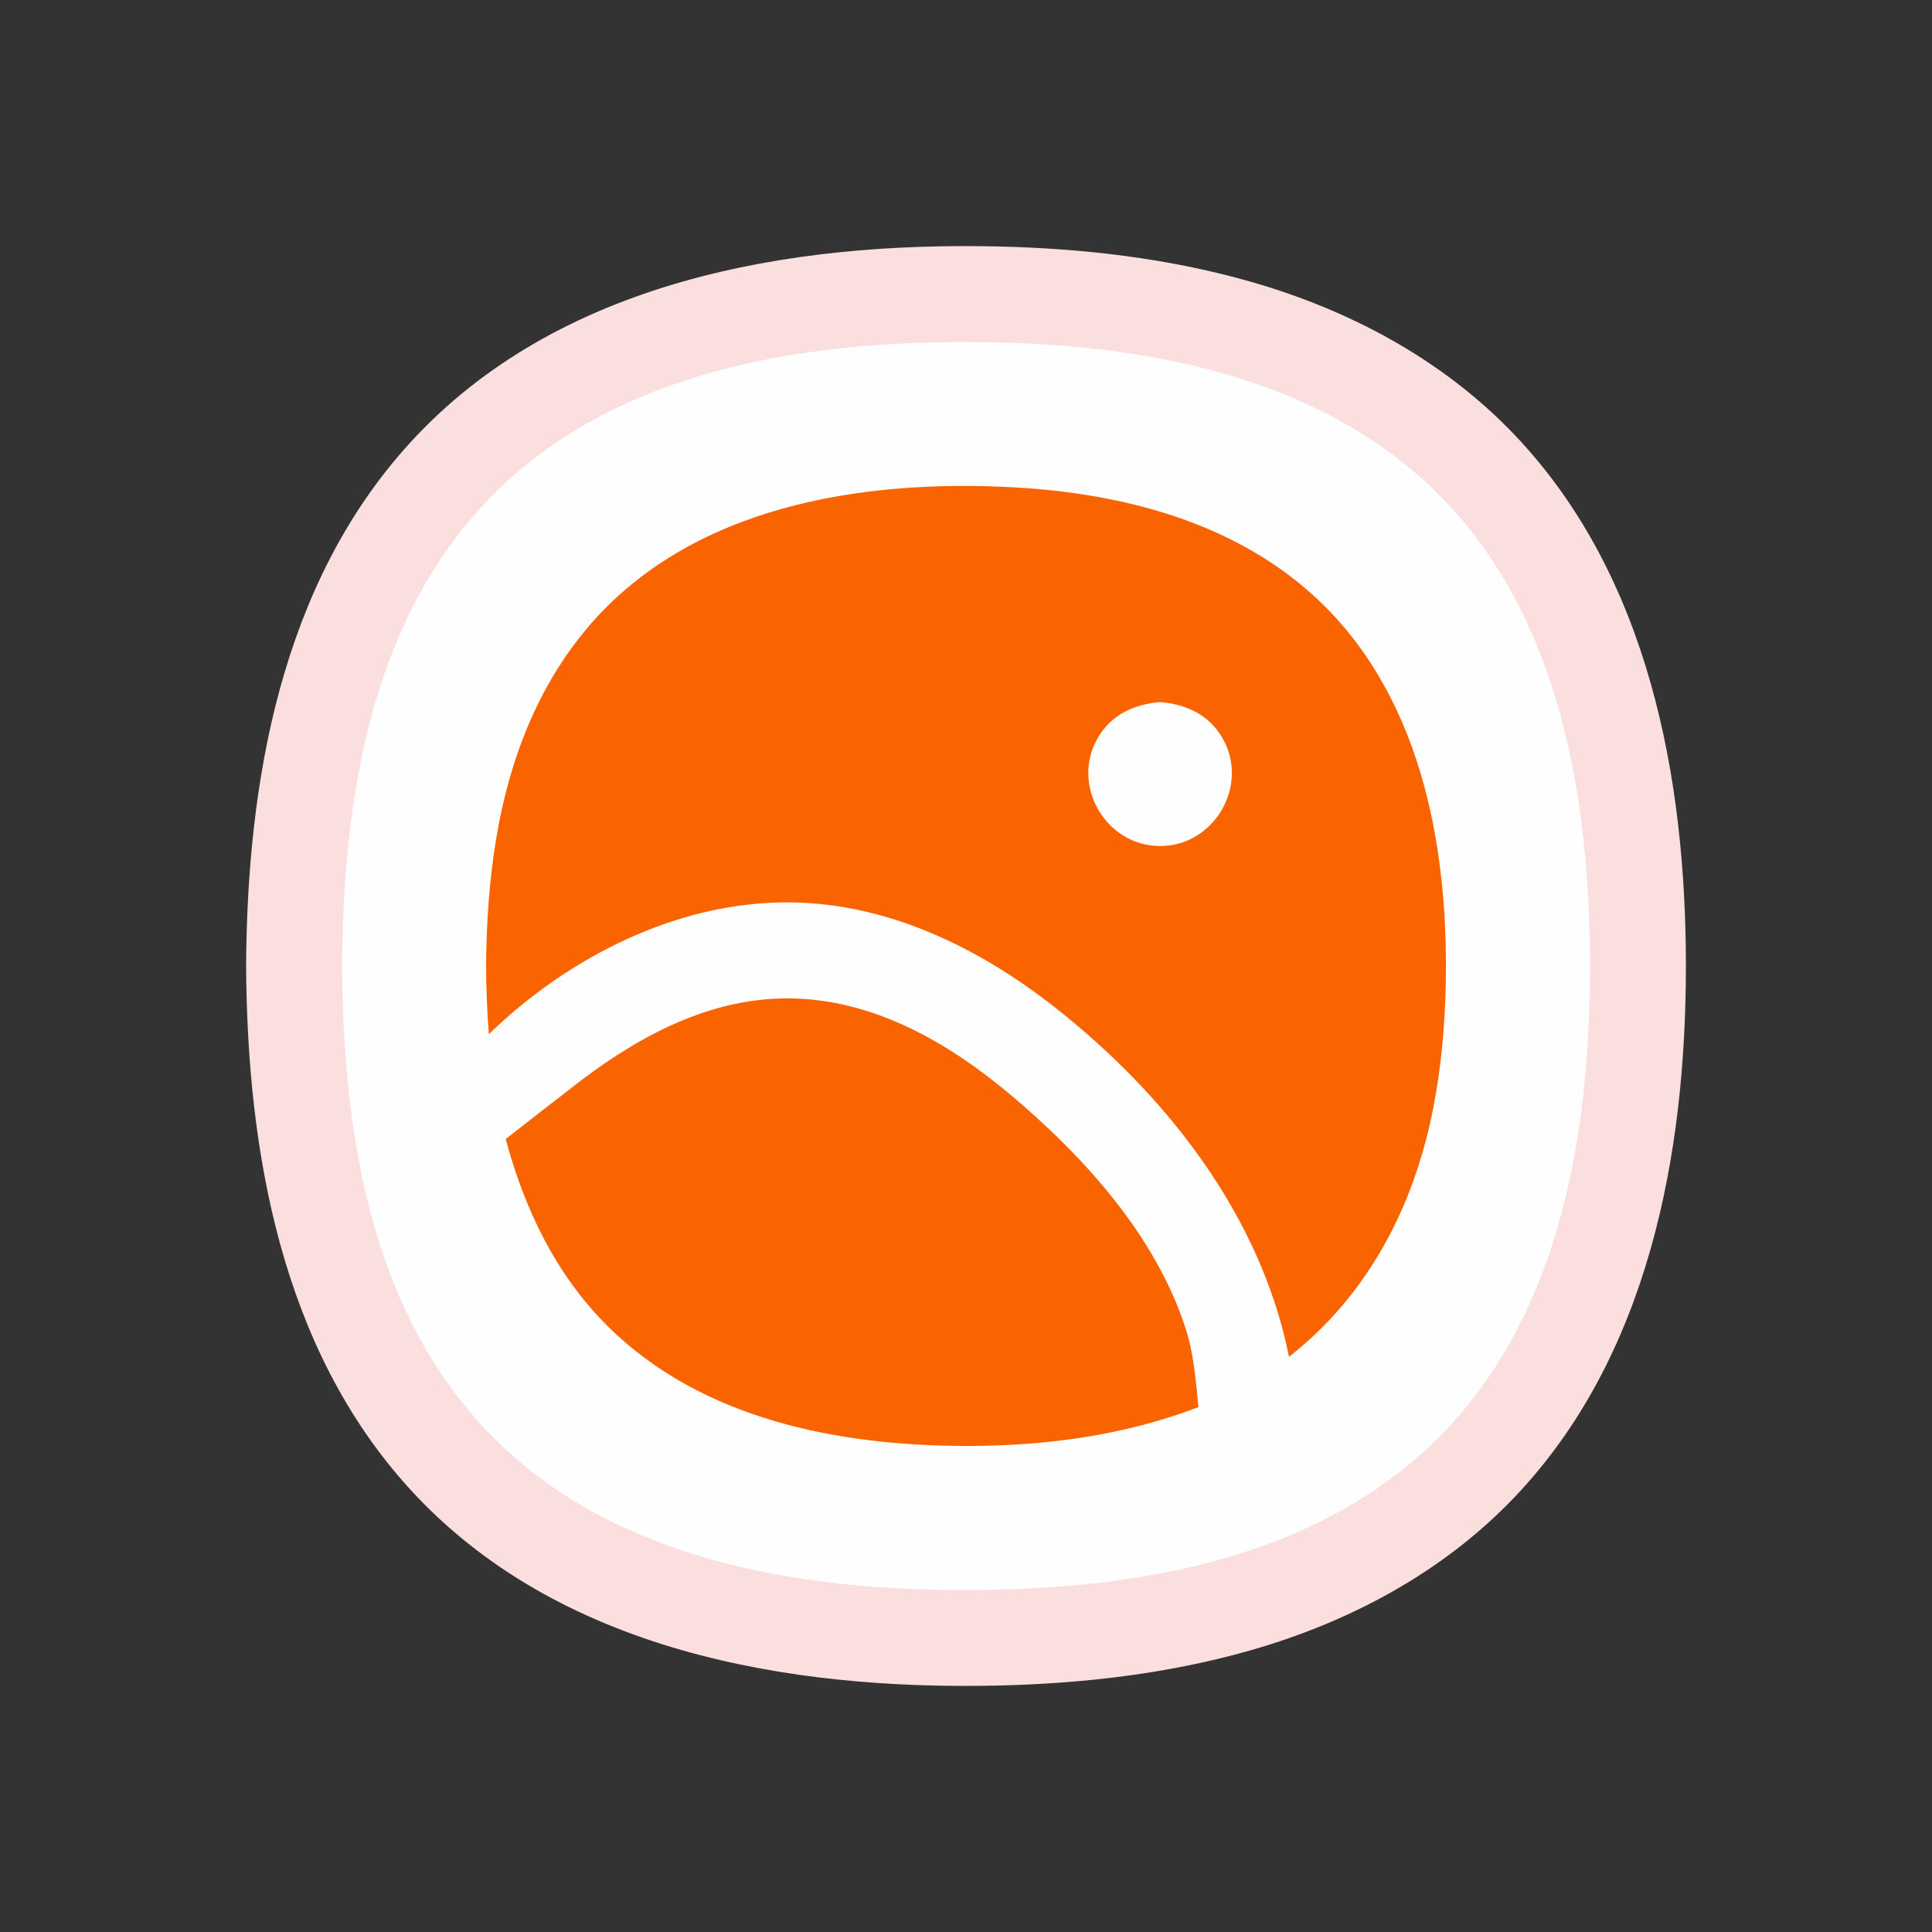 <?xml version="1.0" ?>
<svg xmlns="http://www.w3.org/2000/svg" version="1.1" width="224" height="224">
  <rect width="100%" height="100%" fill="#333333" stroke="none"/>
  <defs/>
  <g>
    <path d="M 28.533 112 C 28.533 112 28.533 112 28.533 112 C 28.659 133.417 32.587 156.249 47.5 172.619 C 64.661 191.453 91.502 196.0 115.838 195.421 C 125.598 195.189 135.401 194.061 144.812 191.393 C 156.361 188.12 167.223 182.361 175.564 173.622 C 191.149 157.294 195.466 133.817 195.466 112 C 195.467 90.183 191.151 66.707 175.565 50.378 C 167.223 41.639 156.362 35.881 144.812 32.607 C 135.402 29.939 125.598 28.811 115.838 28.579 C 91.502 28 64.661 32.548 47.5 51.383 C 32.588 67.751 28.659 90.584 28.533 112 C 28.533 112 28.533 112 28.533 112" stroke-width="0.0" fill="rgb(251, 222, 222)" opacity="1.0"/>
    <path d="M 39.663 112 C 39.663 112 39.663 112 39.663 112 C 39.779 93.32 42.719 73.012 55.867 58.722 C 70.916 42.365 94.815 39.178 115.904 39.713 C 124.034 39.918 132.196 40.776 140.082 42.818 C 150.214 45.44 159.854 50.181 167.21 57.744 C 181.051 71.975 184.34 92.933 184.341 112.004 C 184.341 131.074 181.051 152.031 167.211 166.261 C 159.854 173.825 150.214 178.566 140.084 181.189 C 132.197 183.23 124.035 184.088 115.905 184.294 C 94.815 184.829 70.915 181.638 55.867 165.281 C 42.719 150.99 39.779 130.682 39.663 112 C 39.663 112 39.663 112 39.663 112" stroke-width="0.0" fill="rgb(254, 254, 254)" opacity="1.0"/>
    <path d="M 67.528 125.148 C 67.528 125.148 67.528 125.148 67.528 125.148 C 74.707 119.741 82.961 115.477 92.179 115.766 C 101.54 116.059 109.98 120.916 116.996 126.791 C 125.579 133.978 133.966 143.198 137.472 154.051 C 138.429 157.014 138.635 160.06 138.953 163.142 C 138.953 163.142 138.953 163.142 138.953 163.142 C 130.347 166.445 121.187 167.655 112 167.646 C 97.225 167.63 81.398 164.573 70.516 153.819 C 64.464 147.837 60.817 140.195 58.63 132.059 C 58.63 132.059 58.63 132.059 58.63 132.059 C 61.587 129.745 64.558 127.446 67.528 125.148 C 67.528 125.148 67.528 125.148 67.528 125.148" stroke-width="0.0" fill="rgb(250, 100, 0)" opacity="1.0"/>
    <path d="M 56.355 112 C 56.355 112 56.355 112 56.355 112 C 56.446 101.938 57.668 91.721 61.95 82.504 C 63.549 79.062 65.566 75.812 68.008 72.904 C 80.012 58.614 100.01 55.514 117.672 56.511 C 130.02 57.208 142.756 60.46 152.145 68.918 C 164.672 80.202 167.926 97.819 167.627 113.955 C 167.538 118.779 167.115 123.607 166.198 128.347 C 163.988 139.77 158.695 150.07 149.449 157.313 C 149.449 157.313 149.449 157.313 149.449 157.313 C 146.166 140.915 135.232 126.955 122.302 116.794 C 113.538 109.907 103.053 104.771 91.722 104.624 C 78.668 104.454 65.891 110.958 56.672 119.908 C 56.672 119.908 56.672 119.908 56.672 119.908 C 56.478 117.272 56.373 114.644 56.355 112 C 56.355 112 56.355 112 56.355 112" stroke-width="0.0" fill="rgb(250, 100, 0)" opacity="1.0"/>
    <path d="M 134.502 81.395 C 134.503 81.395 134.504 81.395 134.505 81.395 C 131.503 81.664 128.88 82.821 127.296 85.529 C 124.099 90.998 128.178 98.09 134.505 98.09 C 140.832 98.09 144.906 90.997 141.711 85.529 C 140.128 82.821 137.506 81.664 134.505 81.395 C 134.505 81.395 134.505 81.395 134.505 81.395 C 134.505 81.395 134.502 81.395 134.502 81.395" stroke-width="0.0" fill="rgb(255, 254, 254)" opacity="1.0"/>
  </g>
</svg>
